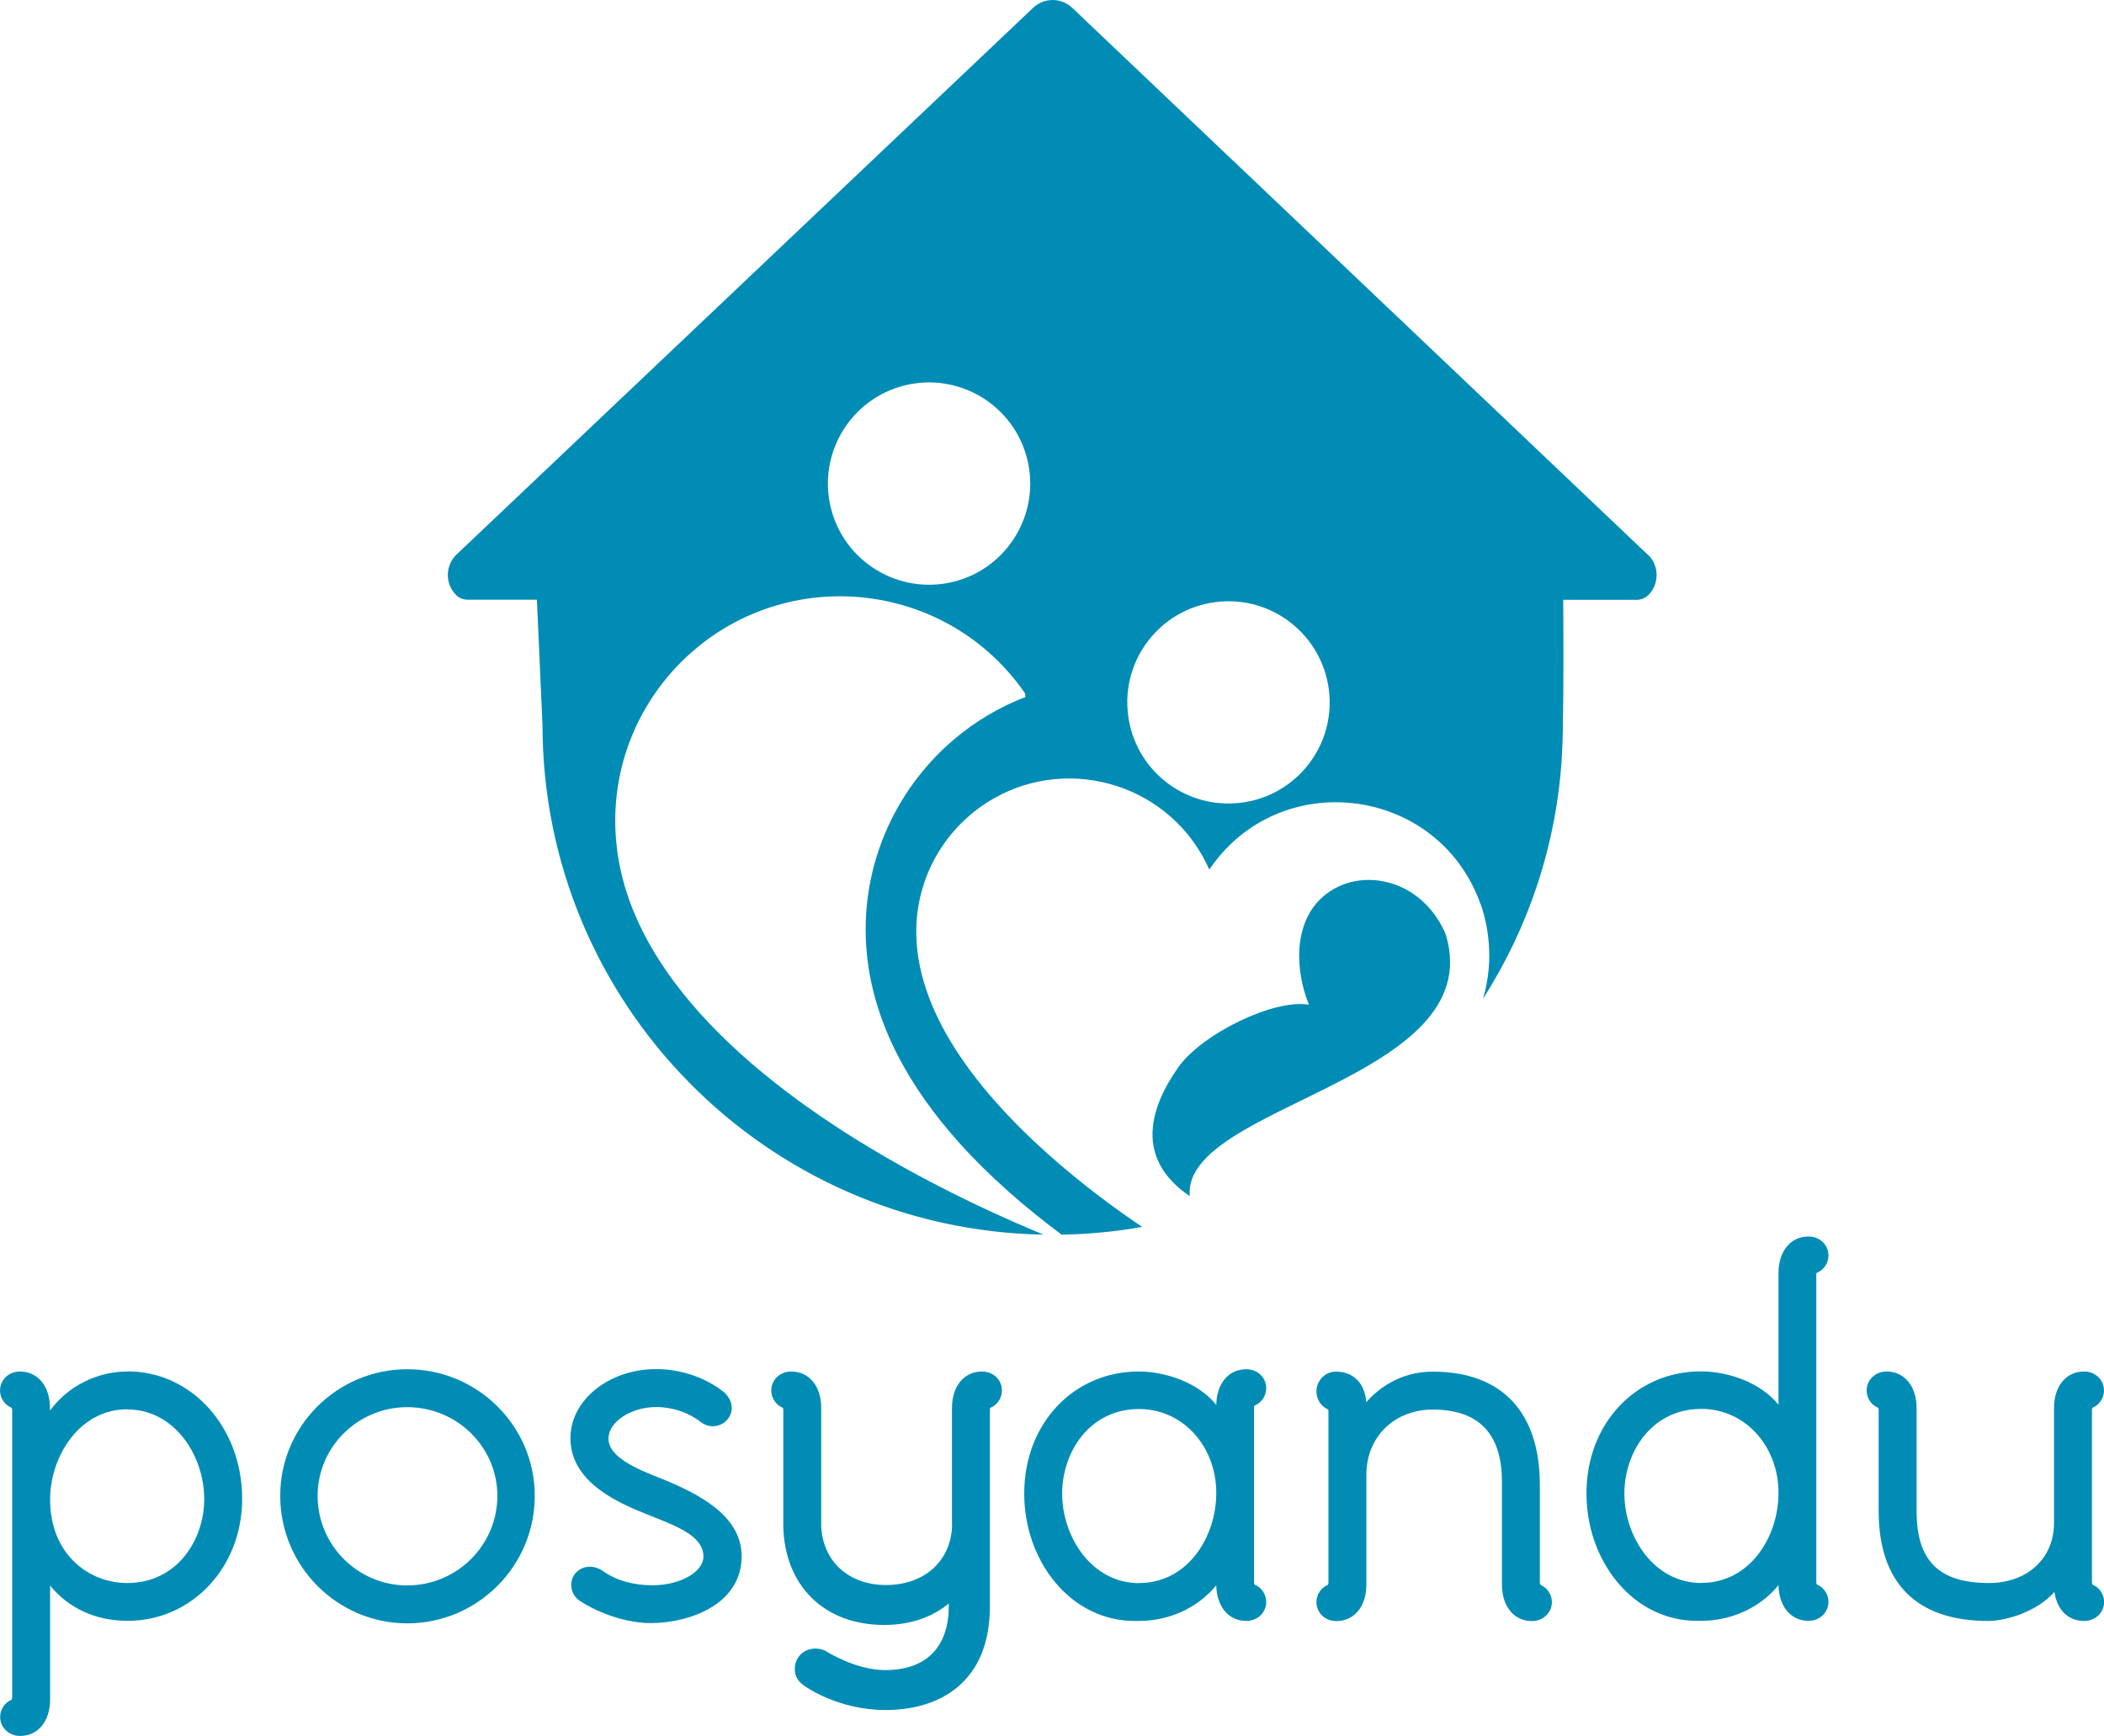 <?xml version="1.0" encoding="UTF-8" standalone="no"?>
<!-- Creator: CorelDRAW X5 -->

<svg
   xml:space="preserve"
   width="157.545mm"
   height="130mm"
   style="shape-rendering:geometricPrecision; text-rendering:geometricPrecision; image-rendering:optimizeQuality; fill-rule:evenodd; clip-rule:evenodd"
   viewBox="0 0 15754 13000"
   version="1.1"
   id="svg10"
   sodipodi:docname="posyandu.svg"
   inkscape:export-filename="posyandu.png"
   inkscape:export-xdpi="128.97902"
   inkscape:export-ydpi="128.97902"
   inkscape:version="1.3.2 (091e20ef0f, 2023-11-25, custom)"
   xmlns:inkscape="http://www.inkscape.org/namespaces/inkscape"
   xmlns:sodipodi="http://sodipodi.sourceforge.net/DTD/sodipodi-0.dtd"
   xmlns="http://www.w3.org/2000/svg"
   xmlns:svg="http://www.w3.org/2000/svg"><sodipodi:namedview
   id="namedview10"
   pagecolor="#ffffff"
   bordercolor="#000000"
   borderopacity="0.25"
   inkscape:showpageshadow="2"
   inkscape:pageopacity="0.0"
   inkscape:pagecheckerboard="0"
   inkscape:deskcolor="#d1d1d1"
   inkscape:document-units="mm"
   inkscape:zoom="0.39634179"
   inkscape:cx="297.72283"
   inkscape:cy="244.73826"
   inkscape:window-width="942"
   inkscape:window-height="490"
   inkscape:window-x="966"
   inkscape:window-y="546"
   inkscape:window-maximized="0"
   inkscape:current-layer="__x0023_Layer_x0020_1" />
 <defs
   id="defs1">
  <style
   type="text/css"
   id="style1">
   <![CDATA[
    .fil0 {fill:#008CB5;fill-rule:nonzero}
   ]]>
  </style>
 </defs>
 <g
   id="Layer_x0020_1"
   inkscape:label="Layer 1">
 </g>
 <g
   id="__x0023_Layer_x0020_1"
   inkscape:label="__x0023_Layer 1">
  <path
   class="fil0"
   d="M8824 7991c-216,305 -329,684 81,964l3 0c-52,-682 2235,-866 1920,-1949l-11 -28c-188,-410 -650,-492 -912,-262 -225,197 -207,557 -104,808 -268,-45 -805,223 -977,467z"
   id="path1" />
  <path
   class="fil0"
   d="M12341 4157c-1,-1 -1,-1 -2,-2l-4308 -4094c-40,-39 -93,-61 -149,-61 -56,0 -109,22 -149,61l-4316 4093c-1,1 -2,1 -2,2 -40,40 -62,94 -62,150 0,57 22,110 62,150 23,23 54,35 86,35l519 0 42 942c3,2084 1676,3777 3752,3813 -551,-226 -1812,-807 -2578,-1663 -334,-373 -575,-798 -621,-1269 -57,-571 179,-1103 585,-1448 749,-638 1902,-502 2475,326l3 28c-191,73 -374,180 -538,320 -450,384 -712,974 -649,1607 52,523 319,995 689,1409 226,252 491,483 769,690 205,-3 407,-23 603,-58 -370,-249 -1057,-765 -1432,-1385 -176,-292 -283,-607 -255,-928 35,-389 260,-715 575,-895 582,-332 1337,-95 1615,532 525,-776 1709,-628 2028,251 4,4 88,224 64,492 -7,76 -21,151 -42,224 338,-530 550,-1149 590,-1814 0,0 0,-1 0,-1 0,-2 0,-5 0,-7 4,-65 6,-130 7,-195 6,-280 5,-682 3,-970l551 0c32,0 63,-13 86,-35 83,-83 83,-218 0,-301zm-5203 200l0 0c-406,100 -817,-148 -917,-554 -100,-406 148,-817 554,-917 406,-100 817,148 917,554 100,406 -148,817 -554,917zm2117 1658l0 0c-417,32 -781,-281 -812,-698 -32,-417 281,-781 698,-812 417,-32 781,281 813,698 32,417 -281,781 -698,812z"
   id="path2" />
  <path
   class="fil0"
   d="M955 10271c-232,0 -449,112 -581,293l0 -19c0,-164 -91,-274 -225,-274 -83,0 -149,62 -149,142 0,56 34,108 85,129 0,0 6,4 6,17l0 2153c0,13 -5,17 -5,17 -51,21 -85,73 -85,129 0,79 65,142 149,142 135,0 225,-110 225,-274l0 -852c139,171 342,264 581,264 481,0 857,-401 857,-913 0,-535 -377,-955 -857,-955zm-3 284l0 0c357,0 577,348 577,671 0,305 -202,629 -577,629 -287,0 -577,-215 -577,-626 0,-324 221,-675 577,-675z"
   id="path3" />
  <path
   class="fil0"
   d="M3049 10254c-524,0 -951,425 -951,948 0,526 427,955 951,955 526,0 955,-428 955,-955 0,-523 -428,-948 -955,-948zm0 1619l0 0c-370,0 -671,-301 -671,-671 0,-366 301,-664 671,-664 372,0 675,298 675,664 0,370 -303,671 -675,671z"
   id="path4" />
  <path
   class="fil0"
   d="M4950 11072l-11 -4c-152,-60 -383,-151 -383,-294 0,-126 168,-237 358,-237 121,0 242,41 332,112 28,21 59,32 91,32 77,0 142,-62 142,-136 0,-43 -20,-85 -57,-118 -137,-110 -322,-174 -509,-174 -354,0 -642,232 -642,517 0,345 390,498 599,581l35 14c178,71 362,145 362,291 0,117 -175,216 -383,216 -143,0 -274,-38 -368,-106 -32,-22 -66,-33 -100,-33 -77,0 -139,60 -139,135 0,49 22,91 62,119 155,102 364,168 531,168 160,0 322,-40 443,-110 157,-90 240,-225 240,-390 0,-298 -306,-463 -606,-584z"
   id="path5" />
  <path
   class="fil0"
   d="M11536 11868c0,0 -6,-5 -6,-17l0 -729c0,-548 -285,-850 -802,-850 -255,0 -419,139 -498,229 -10,-142 -95,-229 -228,-229 -80,0 -145,67 -145,149 0,57 35,112 85,133 2,1 1,1 2,1 2,2 3,6 3,12l0 1285c0,13 -5,17 -5,17 -51,21 -85,73 -85,129 0,80 65,142 149,142 135,0 225,-110 225,-274l0 -823c0,-282 209,-487 497,-487 344,0 518,181 518,539l0 771c0,164 90,274 225,274 83,0 149,-62 149,-142 0,-56 -34,-108 -85,-129z"
   id="path6" />
  <path
   class="fil0"
   d="M13606 9531c51,-21 85,-73 85,-129 0,-80 -65,-142 -149,-142 -135,0 -225,110 -225,274l0 986c-138,-171 -385,-250 -581,-250 -489,0 -857,392 -857,913 0,250 83,487 233,667 155,186 366,288 593,288l31 0c231,0 445,-100 581,-267 3,160 92,267 225,267 83,0 149,-62 149,-142 0,-56 -34,-108 -85,-129 0,0 -6,-5 -6,-17l0 -2303c0,-13 5,-17 5,-17zm-866 2324l0 0c-357,0 -577,-348 -577,-671 0,-307 202,-633 577,-633 324,0 577,276 577,629 0,332 -216,674 -577,674z"
   id="path7" />
  <path
   class="fil0"
   d="M9396 10525c51,-21 85,-73 85,-129 0,-80 -65,-142 -149,-142 -135,0 -225,110 -225,274l0 -7c-138,-171 -385,-250 -581,-250 -489,0 -857,392 -857,913 0,250 83,487 233,667 155,186 366,288 593,288l31 0c231,0 445,-100 581,-267 3,160 92,267 225,267 83,0 149,-62 149,-142 0,-56 -34,-108 -85,-129 0,0 -6,-5 -6,-17l0 -1310c0,-13 5,-17 5,-17zm-866 1331l0 0c-357,0 -577,-348 -577,-671 0,-307 202,-633 577,-633 324,0 577,276 577,629 0,332 -216,674 -577,674z"
   id="path8" />
  <path
   class="fil0"
   d="M15670 11868c0,0 -6,-5 -6,-17l0 -1292c0,-13 5,-17 5,-17 51,-21 85,-73 85,-129 0,-80 -65,-142 -149,-142 -135,0 -225,110 -225,274l0 861c0,264 -200,449 -487,449 -375,0 -542,-166 -542,-539l0 -771c0,-164 -91,-274 -225,-274 -83,0 -149,62 -149,142 0,56 34,108 83,128 2,1 7,5 7,18l0 757c0,538 283,823 819,823 136,0 366,-69 497,-217 9,61 32,114 67,152 39,42 93,65 156,65 83,0 149,-62 149,-142 0,-56 -34,-108 -85,-129z"
   id="path9" />
  <path
   class="fil0"
   d="M7129 11427c-11,269 -212,443 -495,443 -278,0 -472,-176 -485,-438l0 -887c0,-164 -90,-274 -225,-274 -83,0 -149,62 -149,142 0,56 34,108 85,129 0,0 5,4 5,17l0 875c11,435 300,735 756,735 237,0 392,-85 483,-161l0 19c0,309 -169,480 -477,480 -219,0 -437,-138 -441,-141 -30,-18 -67,-20 -81,-20 -88,0 -154,66 -154,154 0,52 24,93 72,125 10,7 253,181 607,181 216,0 401,-58 534,-167 165,-135 248,-341 248,-612l0 -598c0,-1 0,-1 0,-2l0 -868c0,-13 5,-17 5,-17 51,-21 85,-73 85,-129 0,-80 -65,-142 -149,-142 -135,0 -225,110 -225,274l0 882z"
   id="path10" />
 </g>
</svg>
